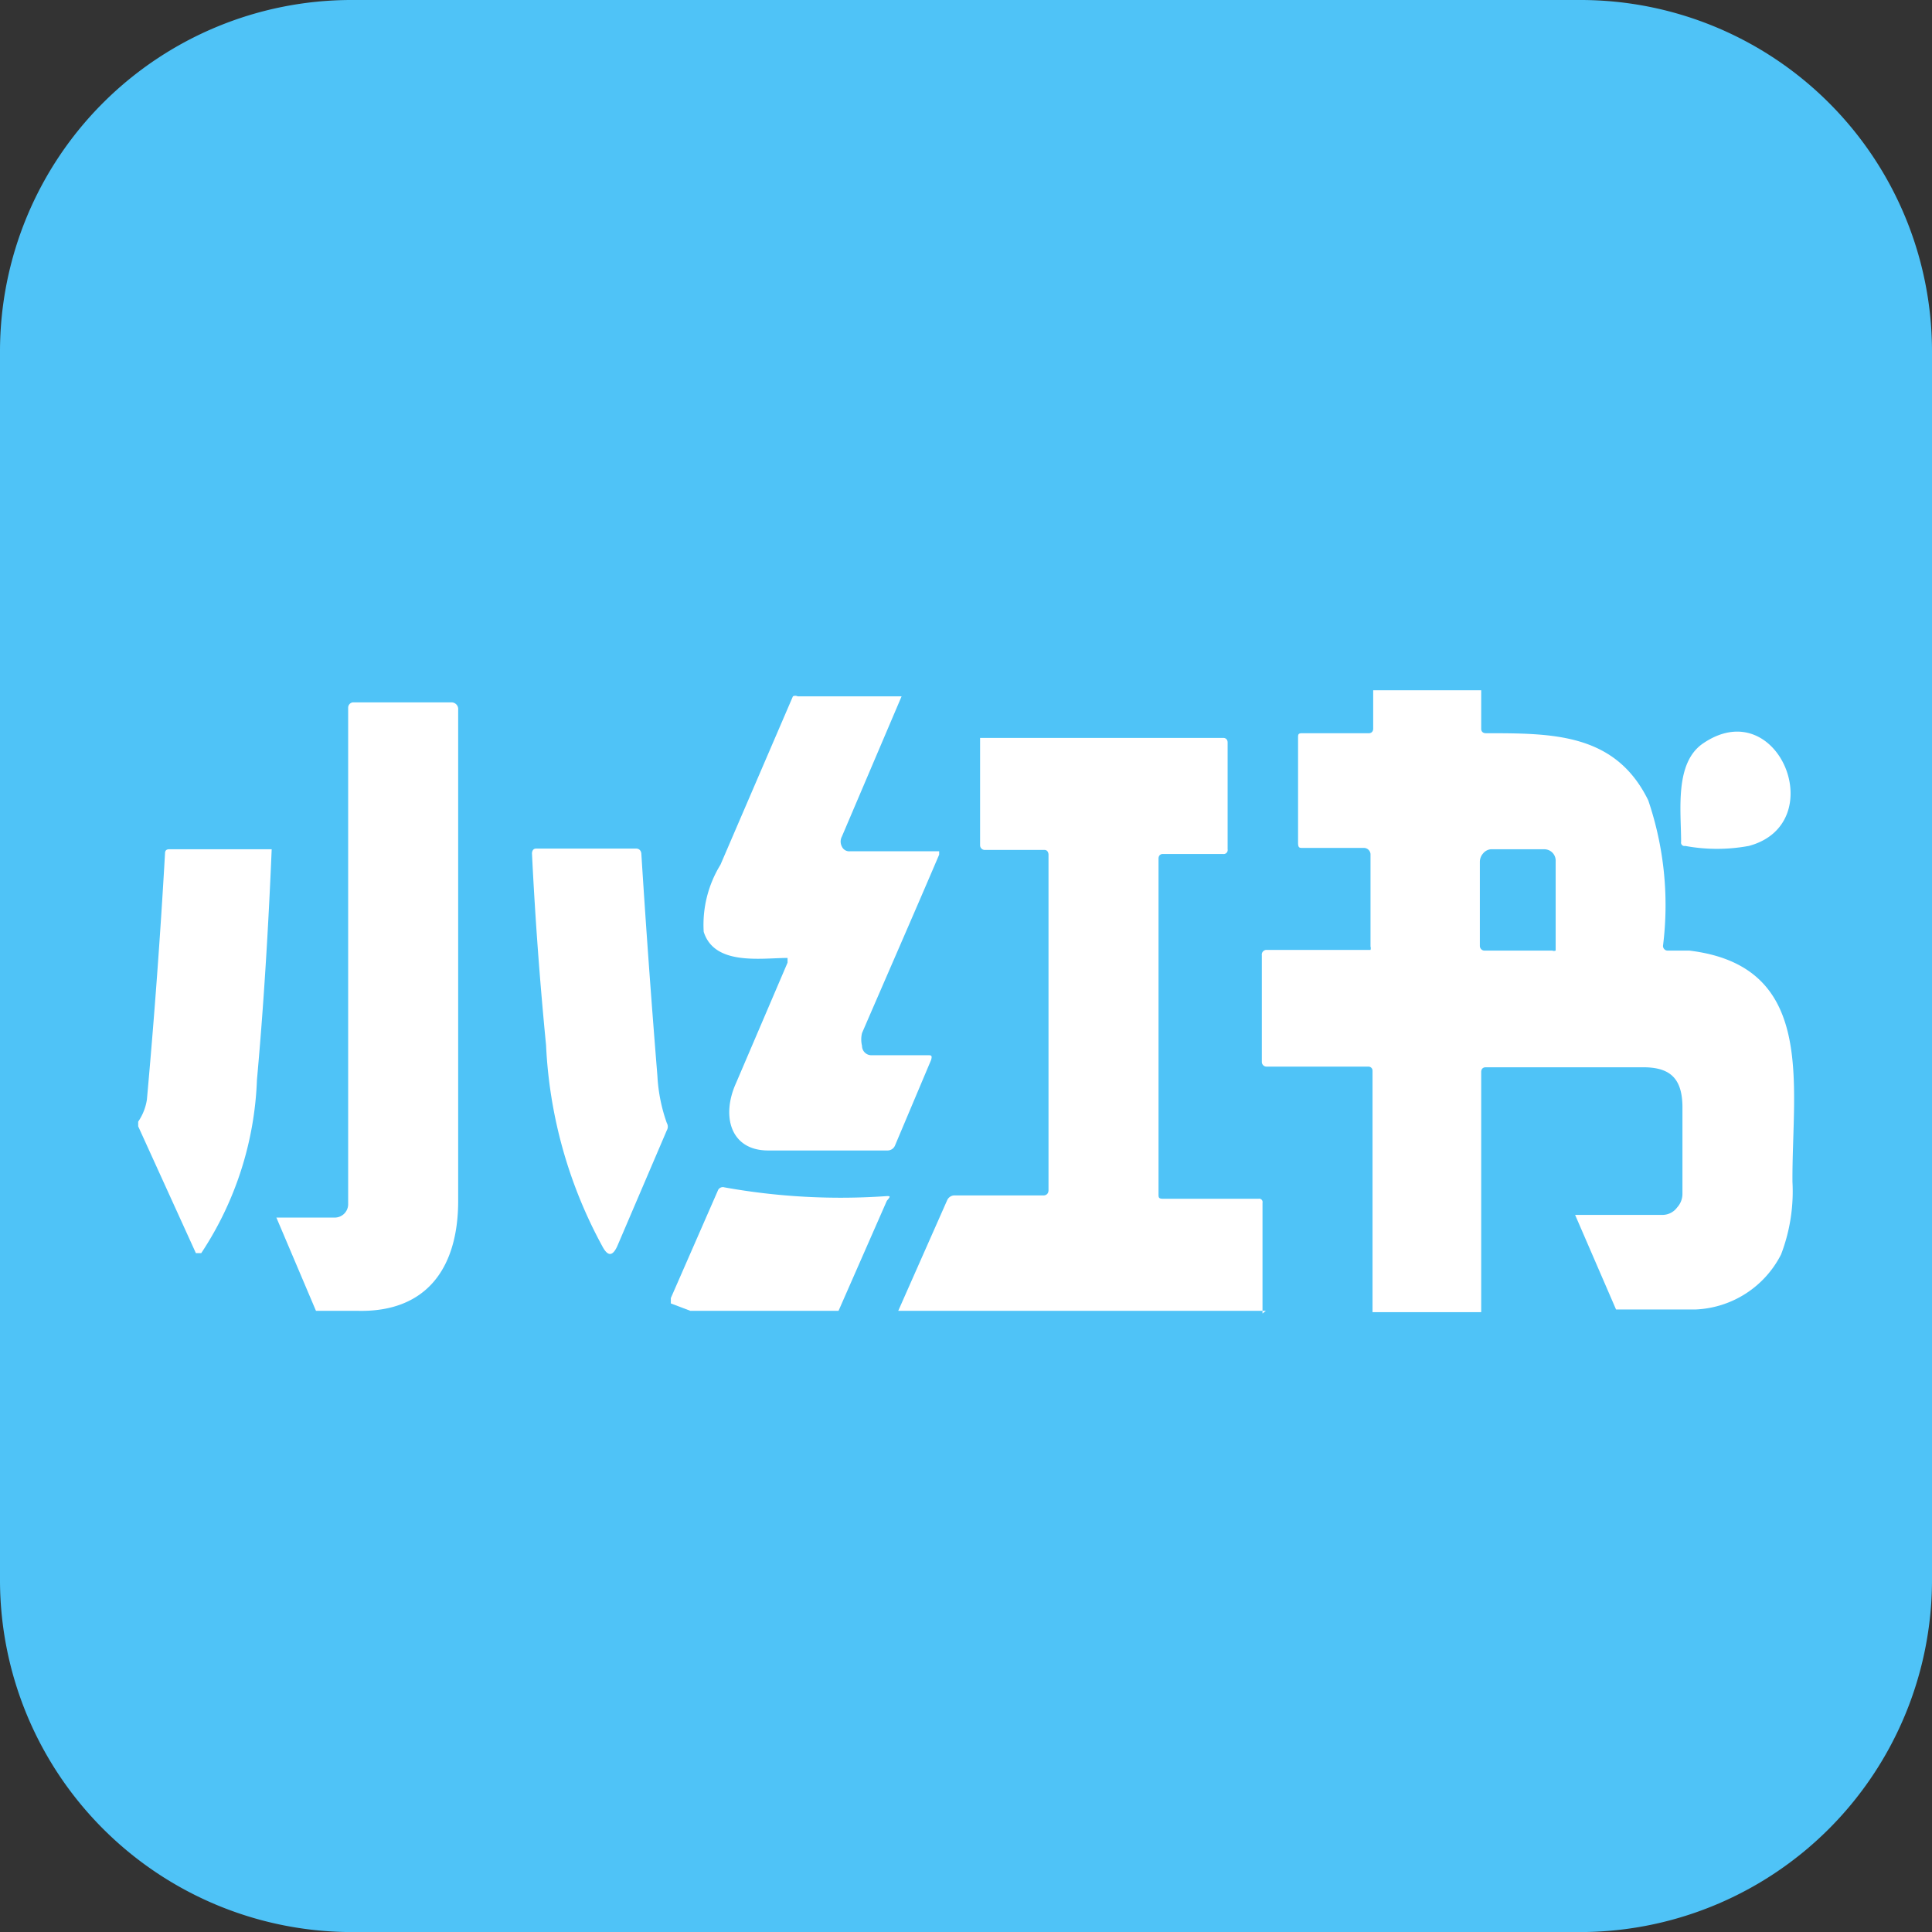 <svg id="图层_1" data-name="图层 1" xmlns="http://www.w3.org/2000/svg" viewBox="0 0 28.8 28.8"><rect x="0" y="0" width="28.8" height="28.8" fill="#333333" stroke="none"/><defs><style>.cls-1{fill:#4fc3f7;}.cls-2{fill:#fff;}</style></defs><path class="cls-1" d="M28.8,23.57V5.23A5.24,5.24,0,0,0,23.57,0H5.23A5.24,5.24,0,0,0,0,5.23V23.57A5.25,5.25,0,0,0,5.15,28.8h18.5a5.25,5.25,0,0,0,5.15-5.23"/><path class="cls-2" d="M20.46,10.29h1.62v.58s0,.06.07.06c1,0,1.93,0,2.42,1a4.86,4.86,0,0,1,.22,2.17.07.07,0,0,0,.06.07l.33,0c1.91.23,1.53,2,1.54,3.45a2.63,2.63,0,0,1-.17,1.08,1.5,1.5,0,0,1-1.27.82H24.09l-.61-1.41s0,0,0,0a.05.05,0,0,1,0,0h1.29A.27.27,0,0,0,25,18a.3.3,0,0,0,.08-.2c0-.43,0-.86,0-1.29s-.18-.59-.55-.6H22.14s-.06,0-.06.07v3.58H20.46v-3.6a.06.06,0,0,0-.06-.06H18.88a.07.07,0,0,1-.07-.07V14.24a.07.07,0,0,1,.07-.08h1.5s0,0,.05,0a.08.08,0,0,0,0-.05V12.73a.1.1,0,0,0-.09-.09h-.92c-.05,0-.07,0-.07-.08V11c0-.05,0-.07.06-.07h1s.06,0,.06-.07v-.57Zm1.68,3.88h1a.06.06,0,0,0,.05,0s0,0,0,0V12.84a.17.17,0,0,0-.16-.18h-.81a.17.17,0,0,0-.11.06.19.19,0,0,0-.05.13V14.1a.07.07,0,0,0,.06.07Zm-10.4.11c-.39,0-1.09.12-1.25-.39a1.71,1.71,0,0,1,.25-1l1.08-2.51a.08.08,0,0,1,.07,0h1.55s0,0,0,0,0,0,0,0l-.89,2.09a.16.16,0,0,0,0,.15.12.12,0,0,0,.12.07H14l0,0s0,0,0,.05c-.38.89-.77,1.78-1.15,2.66a.4.4,0,0,0,0,.19.14.14,0,0,0,.15.14h.83c.05,0,.07,0,.05.07l-.54,1.28a.12.12,0,0,1-.11.07c-.85,0-1.44,0-1.78,0-.56,0-.7-.51-.48-1l.77-1.8a0,0,0,0,0,0,0s0,0,0,0ZM5.32,19.54H4.71l-.59-1.39a0,0,0,0,1,0,0,.05.05,0,0,1,0,0H5a.2.2,0,0,0,.19-.2h0l0-7.4a.08.08,0,0,1,.07-.08H6.73a.1.1,0,0,1,.1.11V17.9c0,1-.47,1.67-1.51,1.64Z"/><path class="cls-2" d="M18.87,19.54H13.39l.73-1.65a.12.12,0,0,1,.1-.07h1.34s.07,0,.07-.08v-5s0-.07-.06-.07h-.89a.07.07,0,0,1-.07-.07V11a0,0,0,0,1,0,0h3.63s.06,0,.06.07v1.59a.06.06,0,0,1-.07.07h-.9s-.06,0-.06.07v5c0,.05,0,.07.07.07h1.42a.05.05,0,0,1,.06.06v1.65Zm6.52-8.46c1.12-.76,1.91,1.2.68,1.53a2.61,2.61,0,0,1-.95,0,.05.05,0,0,1-.06-.06c0-.47-.1-1.18.33-1.47ZM9.94,16.85,9.2,18.58c-.07.15-.14.15-.22,0a6.93,6.93,0,0,1-.84-3Q8,14.15,7.93,12.72s0-.07.06-.07h1.5s.06,0,.07.07c.07,1.11.15,2.21.24,3.32a2.47,2.47,0,0,0,.14.7A.11.11,0,0,1,9.94,16.85Zm-7.88-.06v-.07a.79.79,0,0,0,.13-.33c.11-1.22.2-2.44.27-3.67q0-.06.06-.06H4.05l0,0s0,0,0,0C4,13.85,3.93,15,3.83,16.1A5,5,0,0,1,3,18.68s-.06,0-.08,0Zm10.45,2.75H10.29L10,19.43s0,0,0-.08l.7-1.6a.08.08,0,0,1,.1-.05,9.79,9.79,0,0,0,2.42.13c.05,0,.06,0,0,.07l-.72,1.64Z"/></svg>